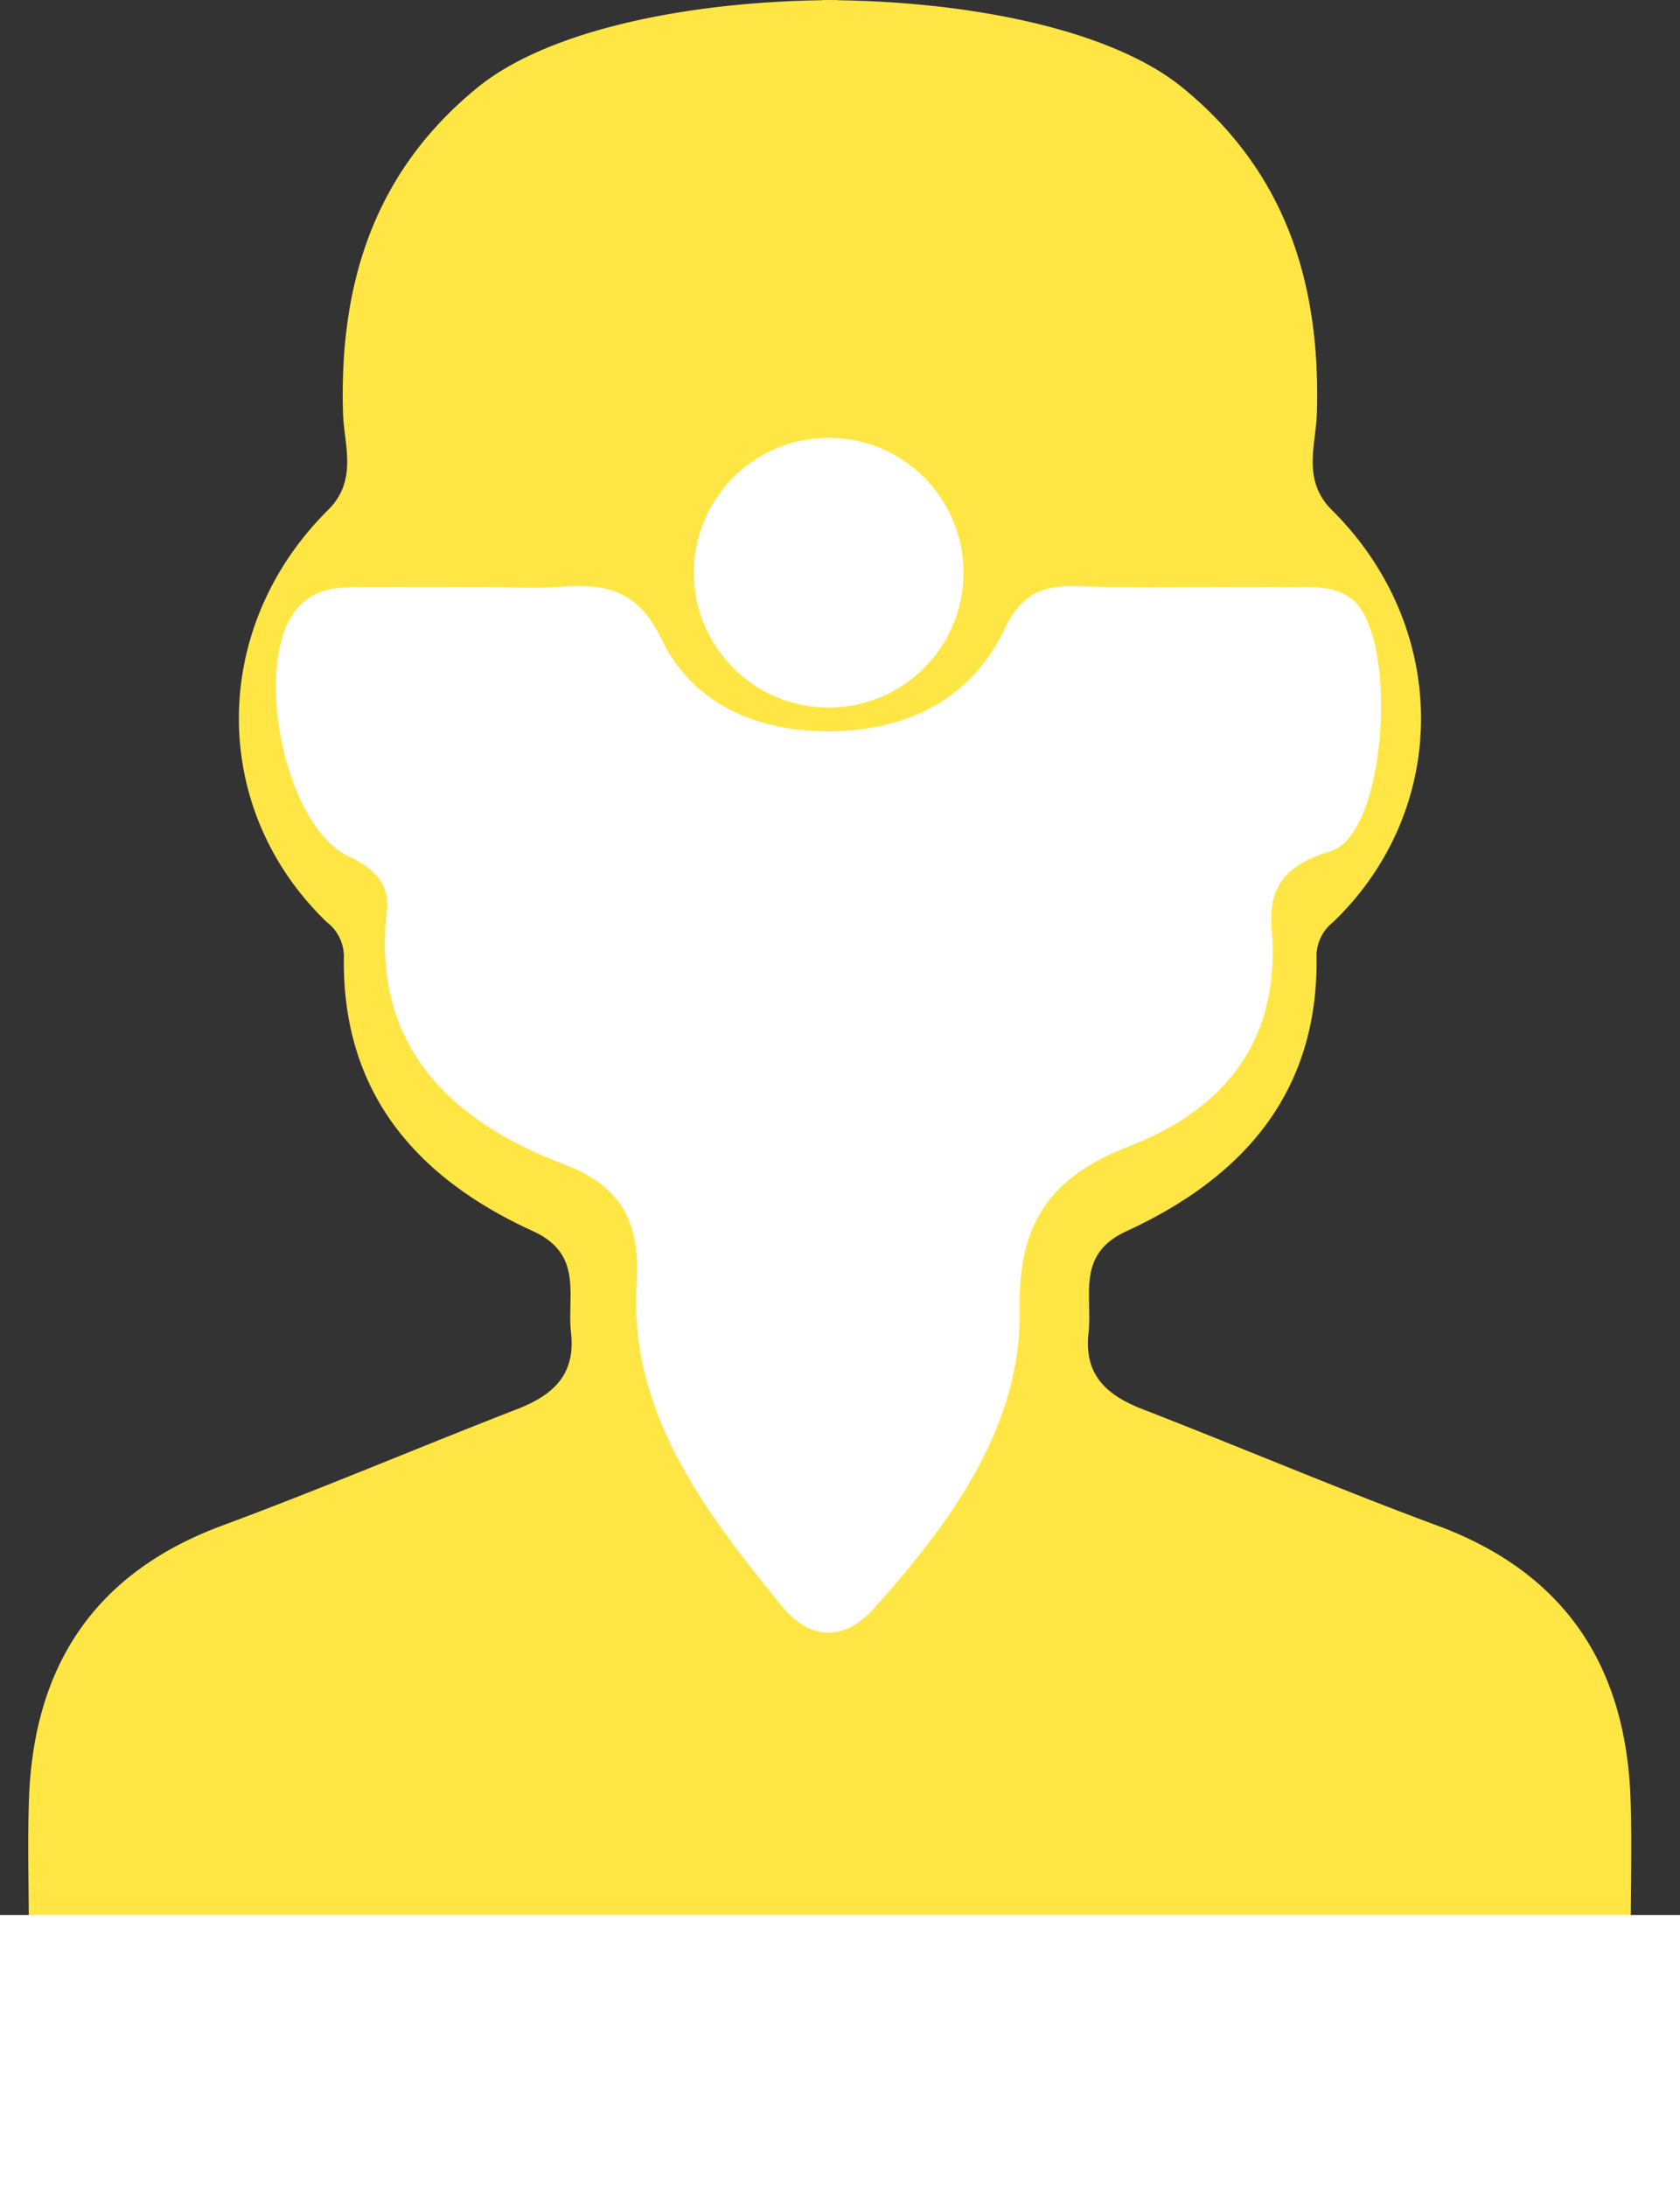 <svg id="Layer_1" data-name="Layer 1" xmlns="http://www.w3.org/2000/svg" viewBox="0 0 132.1 171.9"><rect x="0" y="0" width="132.1" height="171.9" fill="#333333" stroke="none"/><defs><style>.cls-1{fill:#f4cf4a;}.cls-2{fill:#ffe644;}.cls-3{fill:#fff;}</style></defs><title>kirurgija</title><path class="cls-1" d="M56.67,155.82" transform="translate(-33.16 -16.26)"/><path class="cls-1" d="M147,163.91" transform="translate(-33.16 -16.26)"/><path class="cls-1" d="M148.35,165.65" transform="translate(-33.16 -16.26)"/><path class="cls-1" d="M149.34,167.27" transform="translate(-33.16 -16.26)"/><path class="cls-1" d="M150.22,166.9" transform="translate(-33.16 -16.26)"/><path class="cls-2" d="M99,152.31c-2.92,0-5.84-1.58-8.63-4.69a40.28,40.28,0,0,1-7.79-12.74c-1.26-3.35-2.84-3.49-5.93-2.12-7.8,3.44-15.73,6.59-23.71,9.57-7.38,2.75-10.75,7.79-10.81,15.67-.1,13.18-.27,13.18,12.64,13.18,16.71,0,33.43,0,50.14,0,2.65,0,6.76-1.28,6.69,3.25-.07,4-3.88,2.92-6.4,2.94-10.45.08-20.89,0-31.34,0-10.66,0-21.31-.17-32,.08-4.53.1-6.62-1.44-6.48-6.05s-.1-9.2.06-13.79c.38-10.4,5.14-17.71,15.15-21.43,7.8-2.89,15.46-6.15,23.21-9.16,2.81-1.09,4.63-2.67,4.26-6-.33-2.93,1-6.18-3-8C65.93,108.85,60,102.15,60.2,91.35a3.42,3.42,0,0,0-1.36-2.63c-9.23-8.89-9.2-23.14.12-32.38,2.37-2.35,1.24-5.14,1.17-7.65-.29-10.17,2.45-18.93,10.59-25.56,5.62-4.58,16.95-6.86,28.3-6.86" transform="translate(-33.16 -16.26)"/><path class="cls-2" d="M97.81,152.31c2.92,0,5.84-1.58,8.63-4.69a40.28,40.28,0,0,0,7.79-12.74c1.26-3.35,2.84-3.49,5.93-2.12,7.8,3.44,15.73,6.59,23.71,9.57,7.38,2.75,10.75,7.79,10.81,15.67.1,13.18.27,13.18-12.64,13.18-16.71,0-33.43,0-50.14,0-2.65,0-6.76-1.28-6.69,3.25.07,4,3.88,2.92,6.4,2.94,10.45.08,20.89,0,31.34,0,10.66,0,21.31-.17,32,.08,4.53.1,6.62-1.44,6.48-6.05s.1-9.2-.06-13.79c-.38-10.4-5.14-17.71-15.15-21.43-7.8-2.89-15.46-6.15-23.21-9.16-2.81-1.09-4.63-2.67-4.26-6,.33-2.93-1-6.18,3-8,9.2-4.24,15.14-10.94,14.93-21.74A3.42,3.42,0,0,1,138,88.72c9.23-8.89,9.2-23.14-.12-32.38-2.37-2.35-1.24-5.14-1.17-7.65.29-10.17-2.45-18.93-10.59-25.56-5.62-4.58-16.95-6.86-28.3-6.86" transform="translate(-33.16 -16.26)"/><path class="cls-3" d="M71,62.39c2,0,4,.13,6,0,3.79-.31,6.3.22,8.18,4.11,2.39,5,7.47,7.4,13.67,7.23s10.81-2.89,13.24-7.92C113.42,63,115,62.23,118,62.33c5.36.19,10.74,0,16.11.07,1.76,0,3.58-.23,5.18.82,3.91,2.6,3,18.55-1.48,19.93-3.84,1.17-4.92,3-4.65,6.22.67,8.12-3.17,13.9-11.27,17-6.35,2.47-8.66,6.22-8.55,12.77.17,9.1-5.28,16.63-11.44,23.51-2.34,2.62-5,2.58-7.24-.13-6.2-7.57-12.06-15.35-11.44-25.44.27-4.36-.9-7.48-5.63-9.28C68,104.18,62.42,98,63.58,87.89c.23-2-.83-3.32-2.94-4.29-5.25-2.39-7.76-15.7-3.95-19.7,1.37-1.44,3.08-1.5,4.87-1.51C64.7,62.38,67.83,62.39,71,62.39Z" transform="translate(-33.16 -16.26)"/><path class="cls-2" d="M64.58,59.08c3.57.2,7.14.24,10.71.35H91.15s22.86-.54,25.07,0h16.13c.84-.26,1.44-.91,1.58-2.5,1.77-21-6.12-36.15-24.56-36.81-6.78-.24-13.57,0-20.35,0-17,0-27.57,13-25.49,36.54C63.6,57.5,64.18,59.05,64.58,59.08Z" transform="translate(-33.16 -16.26)"/><circle class="cls-2" cx="65.16" cy="45.01" r="12.46"/><path class="cls-2" d="M51.11,170.39c33.3-3,66.68,2.54,99.94-1.44,5.65-.68,5.72-9.64,0-9-33.26,4-66.63-1.61-99.94,1.44-5.69.52-5.75,9.48,0,9Z" transform="translate(-33.16 -16.26)"/><path class="cls-2" d="M48.51,166.89c2.33-7.84,1.44-16.88,10.28-20.07,4.09-1.47,12.18-5.37,16.37-5.37,4.67,0,7.35,5.4,11.07,9a58.66,58.66,0,0,0,16.07,11.28c5.19,2.42,9.75-5.3,4.52-7.73-10.87-5.06-17.57-13.45-24.9-22.52a4.35,4.35,0,0,0-4.36-1.15c-4.86,1.68-9.27,4.28-14.25,5.86-4.53,1.44-9.66,2.32-13.77,4.89-8.51,5.32-7.08,14.75-9.67,23.46-1.65,5.54,7,7.9,8.64,2.38Z" transform="translate(-33.16 -16.26)"/><path class="cls-2" d="M157.81,164.12c-2.59-8.71-1.22-18.1-9.67-23.46-3.57-2.26-8-3.23-12-4.4-5.65-1.66-10.54-4.46-16-6.35a4.35,4.35,0,0,0-4.36,1.15c-7.37,9.11-14,17.45-24.9,22.52-5.22,2.43-.68,10.15,4.52,7.73A59.44,59.44,0,0,0,111.45,150c3.74-3.56,6.48-8.89,11.07-9,4.3-.08,12.18,3.88,16.37,5.37,8.82,3.14,8,12.32,10.28,20.07,1.64,5.51,10.28,3.16,8.64-2.38Z" transform="translate(-33.16 -16.26)"/><path class="cls-2" d="M52.28,145.61c-2,5.94-6.22,10.43-3.22,16.25a4.39,4.39,0,0,0,3.87,2.22c9.08-.58,13.56-13.25,21.79-16.77l-6.58-5.06c-2.66,8.32-8.28,7.73-8,18,.13,4.79,5.76,5.63,8.34,2.26l13.68-17.85L74,143.56l-.18,11c-1.06,4.72,5.82,8.21,8.18,3.45,3.5-7.05-.44-.66,3.26.5,2,.64,2.71,1.9,5.45,2.25q2,.77,2.71-1.63,4.35-3.49-3.57-3.17c-5.07-1.82-11.73-1.48-16.94-1.41v9c10.31-.88,20.74-2.28,31.08-2.58,9.23-.27,18.72,1.16,27.86-.85l5.74-.08q7.88-7.28-1.67-6.11c-3.92-1.61-11.27,0-15.16.55-17.28,2.47,3.6-8.31,3.35-8.45L122,141c0,.12-8,4.75-9.08,5.83-2.61,2.62-.8,7.89,3.17,7.64,10.38-.63,20.36-1.63,30.78-1v-9a24.82,24.82,0,0,1-15.07-4c-5.22-2.33-9.78,5.38-4.52,7.73,6.51,2.91,12.34,6.11,19.59,5.27,5.64-.66,5.87-8.58,0-9-10.42-.66-20.4.33-30.78,1l3.17,7.64c3.44-3.45,10.42-4.24,11.39-9.78a4.63,4.63,0,0,0-2.06-5.06c-10.29-5.6-33,14.16-22.64,24.19,2,1.91,4.46,2.2,7.13,2.4,8.06.61,16.89-2.13,25.31-1.71,6.28.31,12.68-.31,11.14-8.22a4.42,4.42,0,0,0-3.13-3.13c-10.57-2.82-22.45.51-33.23.45-13.52-.08-26.83,1.16-40.32,2.31-5.65.48-5.85,9,0,9,7-.1,15.47,3.75,21.92,2.81,2.2-.32,3.63-.64,5.23-2.55,2.76-3.3,1.93-8-.94-10.78-1.8-1.73-5.81-1.3-7.85-2.7-1.76-1.21-1.6-3.84-4-5-6.18-3.07-10.54,3.23-13,8.23L82.42,157c1.3-5.82,1.68-10,.18-15.81-1.07-4.1-6-3.94-8.18-1.07L60.74,158l8.34,2.26c-.16-6.15,5.9-10,7.69-15.58,1.32-4.13-3.29-6.47-6.58-5.06a27.44,27.44,0,0,0-11.66,8.71c-1.32,1.79-5.74,4.39-1.73,5,3.65.57,2.42-.42,4.11-5.31,1.88-5.46-6.76-7.81-8.64-2.38Z" transform="translate(-33.16 -16.26)"/><path class="cls-2" d="M155.28,172.37H42.72a4.28,4.28,0,0,1,0-8.56H155.28a4.28,4.28,0,0,1,0,8.56ZM42.72,166.8a1.29,1.29,0,0,0,0,2.58H155.28a1.29,1.29,0,0,0,0-2.58Z" transform="translate(-33.16 -16.26)"/><path class="cls-2" d="M47.59,171.25c5.76,0,5.77-9,0-9s-5.77,9,0,9Z" transform="translate(-33.16 -16.26)"/><path class="cls-2" d="M153.76,172c5.76,0,5.77-9,0-9s-5.77,9,0,9Z" transform="translate(-33.16 -16.26)"/><circle class="cls-3" cx="65.16" cy="45.01" r="10.6"/><rect class="cls-2" x="3.98" y="146.78" width="122.4" height="10.95"/><rect class="cls-3" y="150.51" width="132.1" height="21.4"/></svg>
